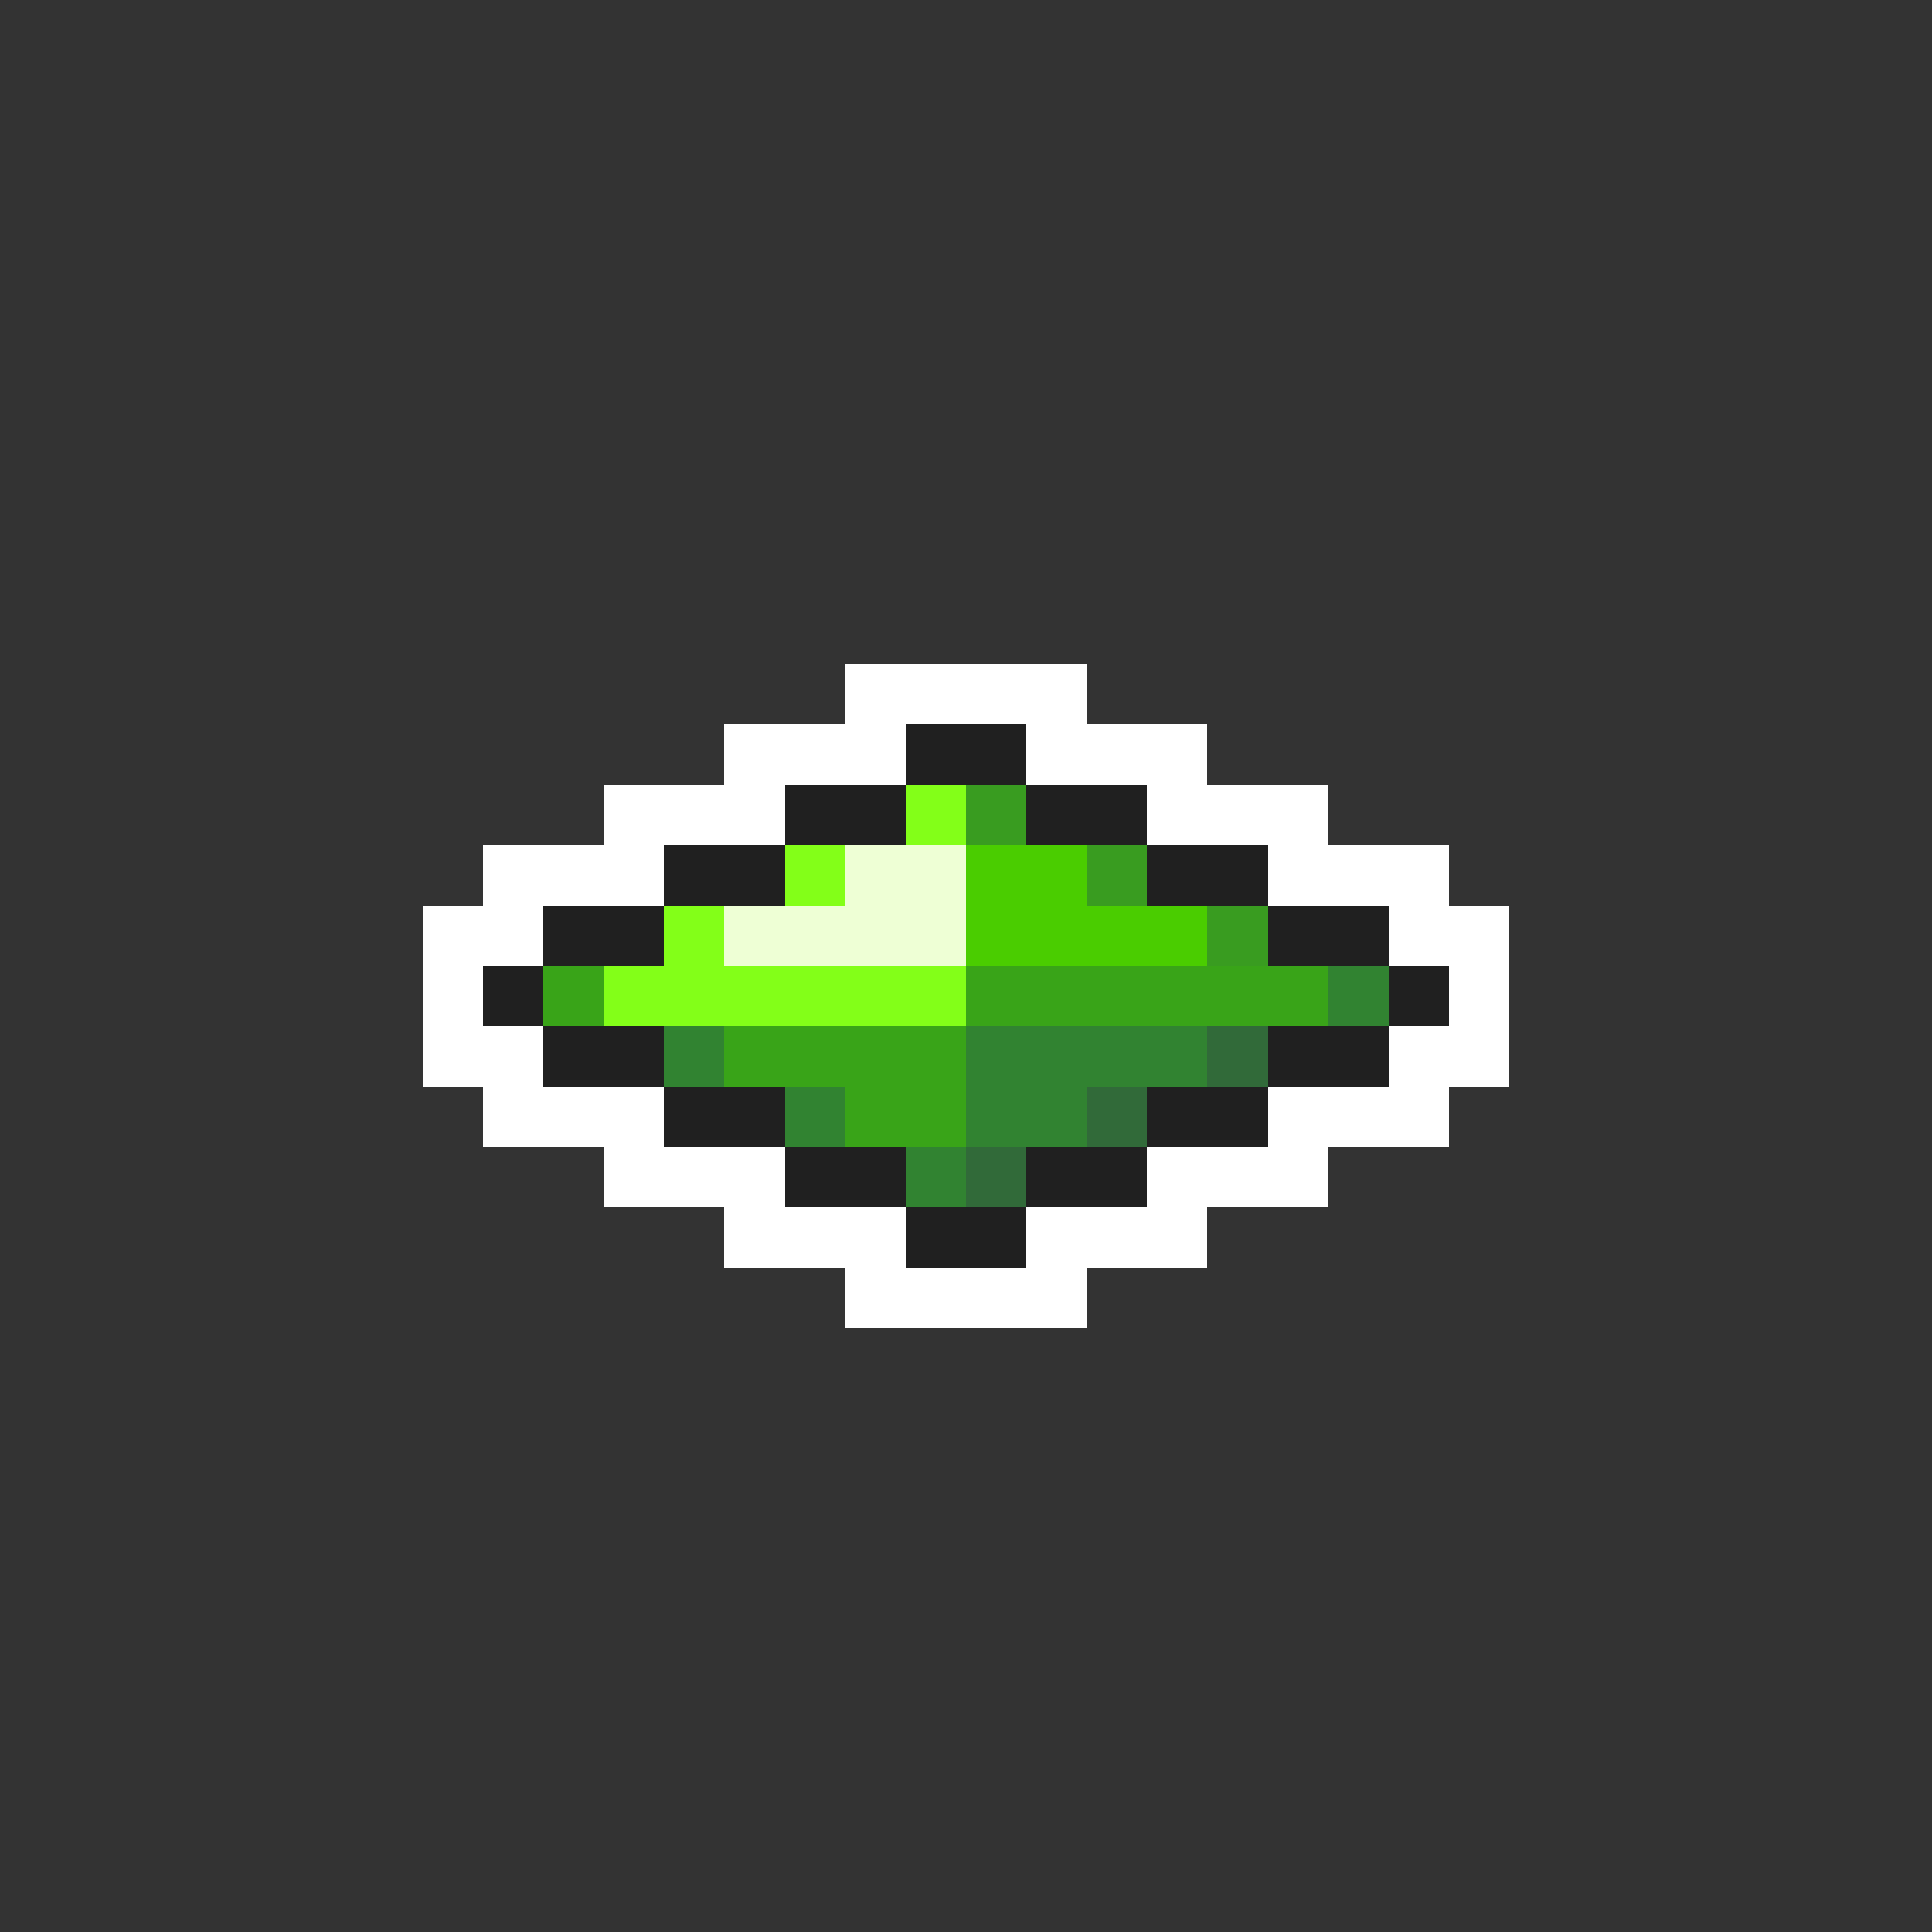 <svg xmlns="http://www.w3.org/2000/svg" viewBox="0 -0.5 32 32" shape-rendering="crispEdges">
<rect x="0" y="-0.5" width="32" height="32" fill="#333333" stroke="none"/>
<path stroke="#ffffff" d="M14 11h4M12 12h3M17 12h3M10 13h3M19 13h3M8 14h3M21 14h3M7 15h2M23 15h2M7 16h1M24 16h1M7 17h2M23 17h2M8 18h3M21 18h3M10 19h3M19 19h3M12 20h3M17 20h3M14 21h4" />
<path stroke="#202020" d="M15 12h2M13 13h2M17 13h2M11 14h2M19 14h2M9 15h2M21 15h2M8 16h1M23 16h1M9 17h2M21 17h2M11 18h2M19 18h2M13 19h2M17 19h2M15 20h2" />
<path stroke="#83ff18" d="M15 13h1M13 14h1M11 15h1M10 16h6" />
<path stroke="#399c20" d="M16 13h1M18 14h1M20 15h1" />
<path stroke="#eeffd5" d="M14 14h2M12 15h4" />
<path stroke="#4acd00" d="M16 14h2M16 15h4" />
<path stroke="#39a418" d="M9 16h1M16 16h6M12 17h4M14 18h2" />
<path stroke="#318331" d="M22 16h1M11 17h1M16 17h4M13 18h1M16 18h2M15 19h1" />
<path stroke="#316a39" d="M20 17h1M18 18h1M16 19h1" />
</svg>